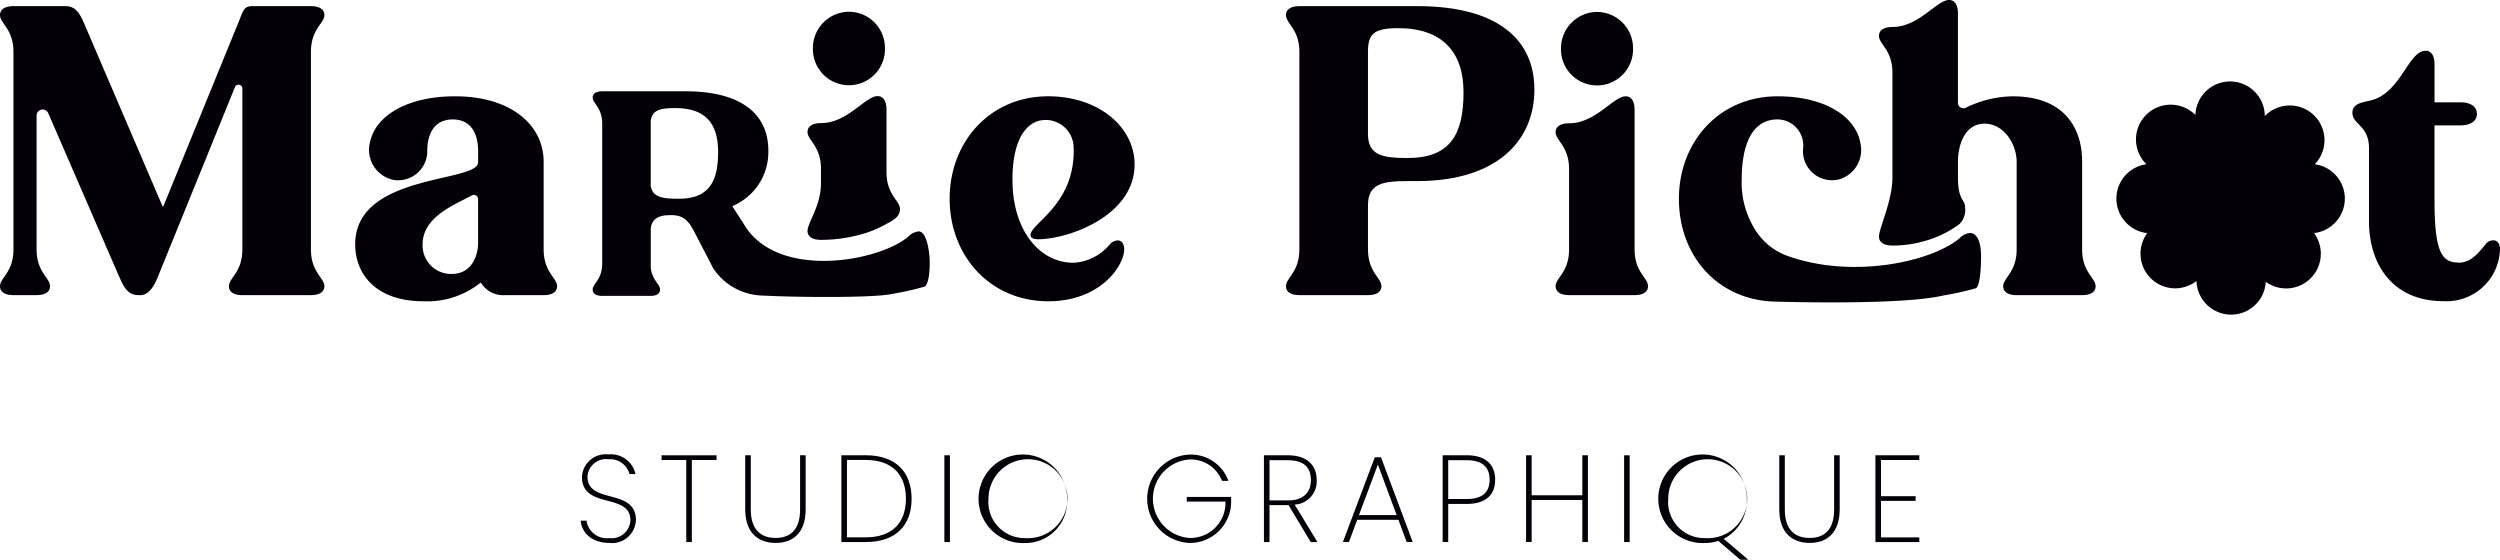 <svg xmlns="http://www.w3.org/2000/svg" width="260" height="58.209" viewBox="0 0 260 58.209"><g transform="translate(-140 -40)"><g transform="translate(140 40)"><path d="M12.34,30.189,5.018,13.309a.633.633,0,0,0-1.213.253v13.9c0,2.4,1.4,2.965,1.4,3.846,0,.561-.482.923-1.4.923H1.4c-.923,0-1.4-.361-1.4-.923,0-.881,1.4-1.443,1.4-3.846V6.949C1.4,4.545,0,3.984,0,3.1c0-.561.482-.923,1.4-.923H6.81c1.163,0,1.563.923,2.045,2.045l8.036,18.739a.06.06,0,0,0,.112,0l7.88-19.3c.4-1,.482-1.484,1.363-1.484h6.091c.923,0,1.4.361,1.4.923,0,.881-1.4,1.443-1.4,3.846V27.465c0,2.4,1.4,2.965,1.4,3.846,0,.561-.482.923-1.4.923H25.206c-.923,0-1.4-.361-1.4-.923,0-.881,1.4-1.443,1.4-3.846v-16.7a.4.4,0,0,0-.776-.153L16.509,30.107c-.162.4-.761,2.124-1.883,2.124h-.241c-1.163,0-1.563-.961-2.045-2.045Z" transform="translate(0 -1.539)" fill="#030007"/><path d="M138.828,53.511a.055.055,0,0,0-.088-.018,8.857,8.857,0,0,1-5.876,1.916c-4.968,0-7.134-2.806-7.134-5.929,0-7.413,12.784-6.37,12.784-8.535V39.781c0-1.842-.761-3.285-2.644-3.285s-2.644,1.443-2.644,3.285a3.028,3.028,0,0,1-3.482,3.009,3.193,3.193,0,0,1-2.471-3.946c.608-2.824,3.987-4.754,8.838-4.754,5.85,0,9.217,3.006,9.217,6.81V50c0,2.4,1.4,2.965,1.4,3.846,0,.561-.482.923-1.4.923h-4.008a2.693,2.693,0,0,1-2.489-1.257Zm-3.082-.946c2.365,0,2.765-2.324,2.765-3.164V44.782a.439.439,0,0,0-.646-.388c-1.76.964-5.124,2.215-5.124,5.086a2.964,2.964,0,0,0,3.006,3.085Z" transform="translate(-88.789 -24.074)" fill="#030007"/><path d="M342.684,42.78c0,5.089,2.685,8.614,6.37,8.614a5.278,5.278,0,0,0,3.725-1.883,1.161,1.161,0,0,1,.84-.441c.4,0,.682.32.682.961,0,1.563-2.365,5.368-7.895,5.368-6.091,0-10.257-4.769-10.257-10.659s4.166-10.659,10.257-10.659c5.25,0,8.976,3.205,8.976,7.093,0,5.368-6.931,7.774-10.019,7.774-.482,0-.8-.12-.8-.441,0-1.225,4.654-3.156,4.484-9.049a2.909,2.909,0,0,0-3.787-2.779c-1.839.676-2.58,3.12-2.58,6.1Z" transform="translate(-237.386 -24.067)" fill="#030007"/><path d="M455.18,3.1c0-.561.482-.923,1.4-.923h12.261c8.335,0,12.181,3.446,12.181,8.694s-3.846,9.5-12.181,9.5h-.961c-2.606,0-4.166.241-4.166,2.524v4.569c0,2.4,1.4,2.965,1.4,3.846,0,.561-.482.923-1.4.923h-7.134c-.923,0-1.4-.361-1.4-.923,0-.881,1.4-1.443,1.4-3.846V6.949c0-2.4-1.4-2.965-1.4-3.846Zm12.7,14.867c4.569,0,5.77-2.685,5.77-6.852s-2.221-6.646-6.787-6.646c-2.606,0-3.15.635-3.15,2.48v8.535c0,2.245,1.563,2.486,4.166,2.486Z" transform="translate(-321.444 -1.539)" fill="#030007"/><path d="M550.64,32.759c0-.881,1.4-1.443,1.4-3.846V20.578c0-2.4-1.4-2.965-1.4-3.846,0-.561.482-.923,1.4-.923,2.765,0,4.607-2.806,5.891-2.806.561,0,.923.482.923,1.4V28.91c0,2.4,1.4,2.965,1.4,3.846,0,.561-.482.923-1.4.923h-6.81c-.923,0-1.4-.361-1.4-.923ZM554.968,4.23a3.762,3.762,0,0,1,3.726,3.808,3.747,3.747,0,1,1-7.492,0A3.772,3.772,0,0,1,554.968,4.23Z" transform="translate(-388.857 -2.987)" fill="#030007"/><path d="M665.1,24.621c0-.881,1.4-3.731,1.4-6.135V7.574c0-2.4-1.4-2.965-1.4-3.846,0-.561.482-.923,1.4-.923,2.765,0,4.607-2.806,5.891-2.806.561,0,.923.482.923,1.4v9.287a.57.57,0,0,0,.855.5,11.4,11.4,0,0,1,4.848-1.169c5.089,0,7.213,3.006,7.213,6.81v9.1c0,2.4,1.4,2.965,1.4,3.846,0,.561-.482.923-1.4.923h-6.81c-.923,0-1.4-.361-1.4-.923,0-.881,1.4-1.443,1.4-3.846v-9.1c0-1.842-1.334-3.966-3.338-3.966s-2.765,2.124-2.765,3.966v1.654c0,2.4.743,2.212.743,3.094a2.1,2.1,0,0,1-.573,1.716,10.911,10.911,0,0,1-3.435,1.716,11.86,11.86,0,0,1-3.549.529c-.923,0-1.4-.361-1.4-.923Z" transform="translate(-469.688)" fill="#030007"/><path d="M843.752,40c1.322,0,2.124-1.122,2.765-1.883a.994.994,0,0,1,.84-.441c.4,0,.682.32.682.961a5.567,5.567,0,0,1-5.891,5.368c-5.25,0-7.733-3.808-7.733-8.294V28.1c0-2.4-1.725-2.444-1.725-3.687,0-.84.761-1.043,1.725-1.243,3.285-.641,4.049-5.209,5.891-5.209.561,0,.923.482.923,1.4v3.9a.062.062,0,0,0,.062.062h2.624c1.164,0,1.725.52,1.725,1.2s-.561,1.2-1.725,1.2H841.29a.062.062,0,0,0-.062.062v7.633c0,5.45.72,6.573,2.524,6.573Z" transform="translate(-588.039 -12.683)" fill="#030007"/><path d="M625.679,50.15c-.05-.79-.323-1.816-1.116-1.848a1.783,1.783,0,0,0-1.119.57c-2.944,2.444-11.074,4.21-17.772,1.851a6.577,6.577,0,0,1-3.408-2.674,9.209,9.209,0,0,1-1.454-5.265c0-3.567,1.025-6.352,3.82-6.29a2.7,2.7,0,0,1,2.565,3.017,3.027,3.027,0,0,0,3.764,3.214,3.176,3.176,0,0,0,2.233-3.567c-.408-2.965-3.74-5.068-8.653-5.068-6.091,0-10.257,4.769-10.257,10.659s3.946,10.41,9.74,10.683c0,0,13.119.438,17.667-.608a31.091,31.091,0,0,0,3.5-.779c.532-.414.538-3.22.5-3.9Z" transform="translate(-419.675 -24.074)" fill="#030007"/><path d="M772.907,41.017a3.608,3.608,0,0,0-3.126-3.576,3.609,3.609,0,1,0-5.2-5.006,3.609,3.609,0,0,0-7.216-.115,3.611,3.611,0,1,0-5.092,5.121,3.609,3.609,0,0,0,.082,7.163,3.607,3.607,0,0,0,5.121,4.983,3.607,3.607,0,0,0,7.207.082A3.608,3.608,0,0,0,769.7,44.6,3.614,3.614,0,0,0,772.907,41.017Z" transform="translate(-529.043 -20.36)" fill="#030007"/><path d="M285.84,26.965c0-.881,1.4-2.588,1.4-4.992V20.508c0-2.4-1.4-2.965-1.4-3.846,0-.561.482-.923,1.4-.923,2.765,0,4.607-2.806,5.891-2.806.561,0,.923.482.923,1.4v6.493c0,2.4,1.4,2.965,1.4,3.846,0,.561-.267.984-1.413,1.557a11.377,11.377,0,0,1-2.862,1.146,15.441,15.441,0,0,1-3.94.508c-.923,0-1.4-.361-1.4-.923ZM290.168,4.16a3.762,3.762,0,0,1,3.725,3.808,3.747,3.747,0,1,1-7.492,0A3.772,3.772,0,0,1,290.168,4.16Z" transform="translate(-201.858 -2.938)" fill="#030007"/><path d="M240.817,53.4a30.519,30.519,0,0,0,3.5-.779c.532-.414.538-2.348.494-3.02-.05-.79-.323-2.691-1.116-2.721a1.783,1.783,0,0,0-1.119.57c-3.147,2.612-13.6,4.463-17.035-1.26l-1.213-1.88a.061.061,0,0,1,.029-.082,6.08,6.08,0,0,0,3.687-5.762c0-3.717-2.724-6.155-8.623-6.155h-8.653c-.652,0-.993.256-.993.652,0,.623.993,1.022.993,2.724V50.212c0,1.7-.993,2.1-.993,2.724,0,.4.341.652.993.652h5.051c.623,0,.964-.256.964-.652,0-.567-.793-.937-.964-2.242V46.551c.17-1.219,1.163-1.36,2.127-1.36,1.616,0,1.986.937,2.809,2.524l1.3,2.5c.085.182.176.358.267.523a6.355,6.355,0,0,0,5.256,2.821c3.441.185,11.241.244,13.236-.153Zm-22.083-9.913c-1.675,0-2.753-.141-2.92-1.36V35.345c.17-1.022.849-1.287,2.524-1.287,3.235,0,4.484,1.654,4.484,4.578s-.852,4.851-4.084,4.851Z" transform="translate(-148.138 -22.817)" fill="#030007"/><g transform="translate(60.392 47.259)"><path d="M208.52,170.052c-1.813,0-2.868-1.055-2.97-2.312h.605a2.13,2.13,0,0,0,2.365,1.813,1.954,1.954,0,0,0,2.2-1.851c0-2.918-5.039-1.093-5.039-4.525a2.477,2.477,0,0,1,2.765-2.327,2.605,2.605,0,0,1,2.8,2.045h-.617a2.1,2.1,0,0,0-2.2-1.542,1.927,1.927,0,0,0-2.171,1.813c0,2.918,5.039,1.131,5.039,4.525a2.494,2.494,0,0,1-2.776,2.365Z" transform="translate(-205.55 -160.85)" fill="#030007"/><path d="M234.17,161.16h5.72v.488H237.32v8.535h-.579v-8.535H234.17Z" transform="translate(-225.761 -161.069)" fill="#030007"/><path d="M263.79,161.16h.579V166.8c0,2.148,1.093,2.956,2.583,2.956s2.544-.811,2.544-2.956V161.16h.579v5.629c0,2.442-1.325,3.485-3.123,3.485s-3.161-1.04-3.161-3.485Z" transform="translate(-246.679 -161.069)" fill="#030007"/><path d="M305.131,165.675c0,2.826-1.7,4.5-4.769,4.5H297.83V161.15h2.533C303.436,161.15,305.131,162.845,305.131,165.675Zm-4.769,4.01c2.776,0,4.178-1.531,4.178-4.01s-1.4-4.037-4.178-4.037h-1.954v8.047Z" transform="translate(-270.717 -161.062)" fill="#030007"/><path d="M334.28,161.16h.579v9.023h-.579Z" transform="translate(-296.458 -161.069)" fill="#030007"/><path d="M352.274,170.1a4.606,4.606,0,1,1,4.384-4.6A4.342,4.342,0,0,1,352.274,170.1Zm0-.514a4.106,4.106,0,1,0-3.793-4.087A3.759,3.759,0,0,0,352.274,169.588Z" transform="translate(-306.069 -160.885)" fill="#030007"/><path d="M414.534,163.628h-.667a3.493,3.493,0,0,0-3.393-2.224,4.092,4.092,0,0,0,0,8.162,3.65,3.65,0,0,0,3.752-3.778H410.2V165.3h4.616v.385a4.294,4.294,0,0,1-4.345,4.4,4.6,4.6,0,0,1,0-9.19A4.151,4.151,0,0,1,414.534,163.628Z" transform="translate(-347.17 -160.878)" fill="#030007"/><path d="M449.87,161.16c2.083,0,3.009,1.093,3.009,2.583a2.414,2.414,0,0,1-2.289,2.544l2.365,3.9h-.693l-2.312-3.843h-1.98v3.843h-.579V161.16Zm0,.514h-1.9v4.178H449.9c1.657,0,2.377-.9,2.377-2.107,0-1.272-.667-2.068-2.4-2.068Z" transform="translate(-376.335 -161.069)" fill="#030007"/><path d="M481.12,168.355H476.84l-.861,2.312h-.629l3.317-8.817h.643l3.3,8.817h-.629l-.861-2.312Zm-2.133-5.747-1.966,5.256h3.919Z" transform="translate(-396.08 -161.556)" fill="#030007"/><path d="M513.166,166.215h-1.927v3.958h-.579V161.15h2.506c2.068,0,2.956,1.055,2.956,2.544,0,1.569-.964,2.518-2.956,2.518Zm0-.514c1.722,0,2.377-.784,2.377-2.007s-.655-2.03-2.377-2.03h-1.927V165.7Z" transform="translate(-421.016 -161.062)" fill="#030007"/><path d="M546.04,165.8h-5.271v4.369h-.579V161.15h.579v4.163h5.271V161.15h.579v9.023h-.579Z" transform="translate(-441.87 -161.062)" fill="#030007"/><path d="M574.89,161.16h.579v9.023h-.579Z" transform="translate(-466.375 -161.069)" fill="#030007"/><path d="M594.864,169.657l2.544,2.171h-.823l-2.289-1.954a4.607,4.607,0,0,1-1.413.217,4.606,4.606,0,1,1,4.384-4.6,4.48,4.48,0,0,1-2.4,4.163Zm-1.98-.076a4.106,4.106,0,1,0-3.793-4.087A3.759,3.759,0,0,0,592.884,169.581Z" transform="translate(-475.986 -160.878)" fill="#030007"/><path d="M629.81,161.16h.579V166.8c0,2.148,1.093,2.956,2.583,2.956s2.544-.811,2.544-2.956V161.16h.579v5.629c0,2.442-1.325,3.485-3.123,3.485s-3.161-1.04-3.161-3.485V161.16Z" transform="translate(-505.159 -161.069)" fill="#030007"/><path d="M668.413,161.648h-3.984v3.767h3.6v.488h-3.6V169.7h3.984v.488H663.85V161.16h4.563Z" transform="translate(-529.198 -161.069)" fill="#030007"/></g></g></g></svg>